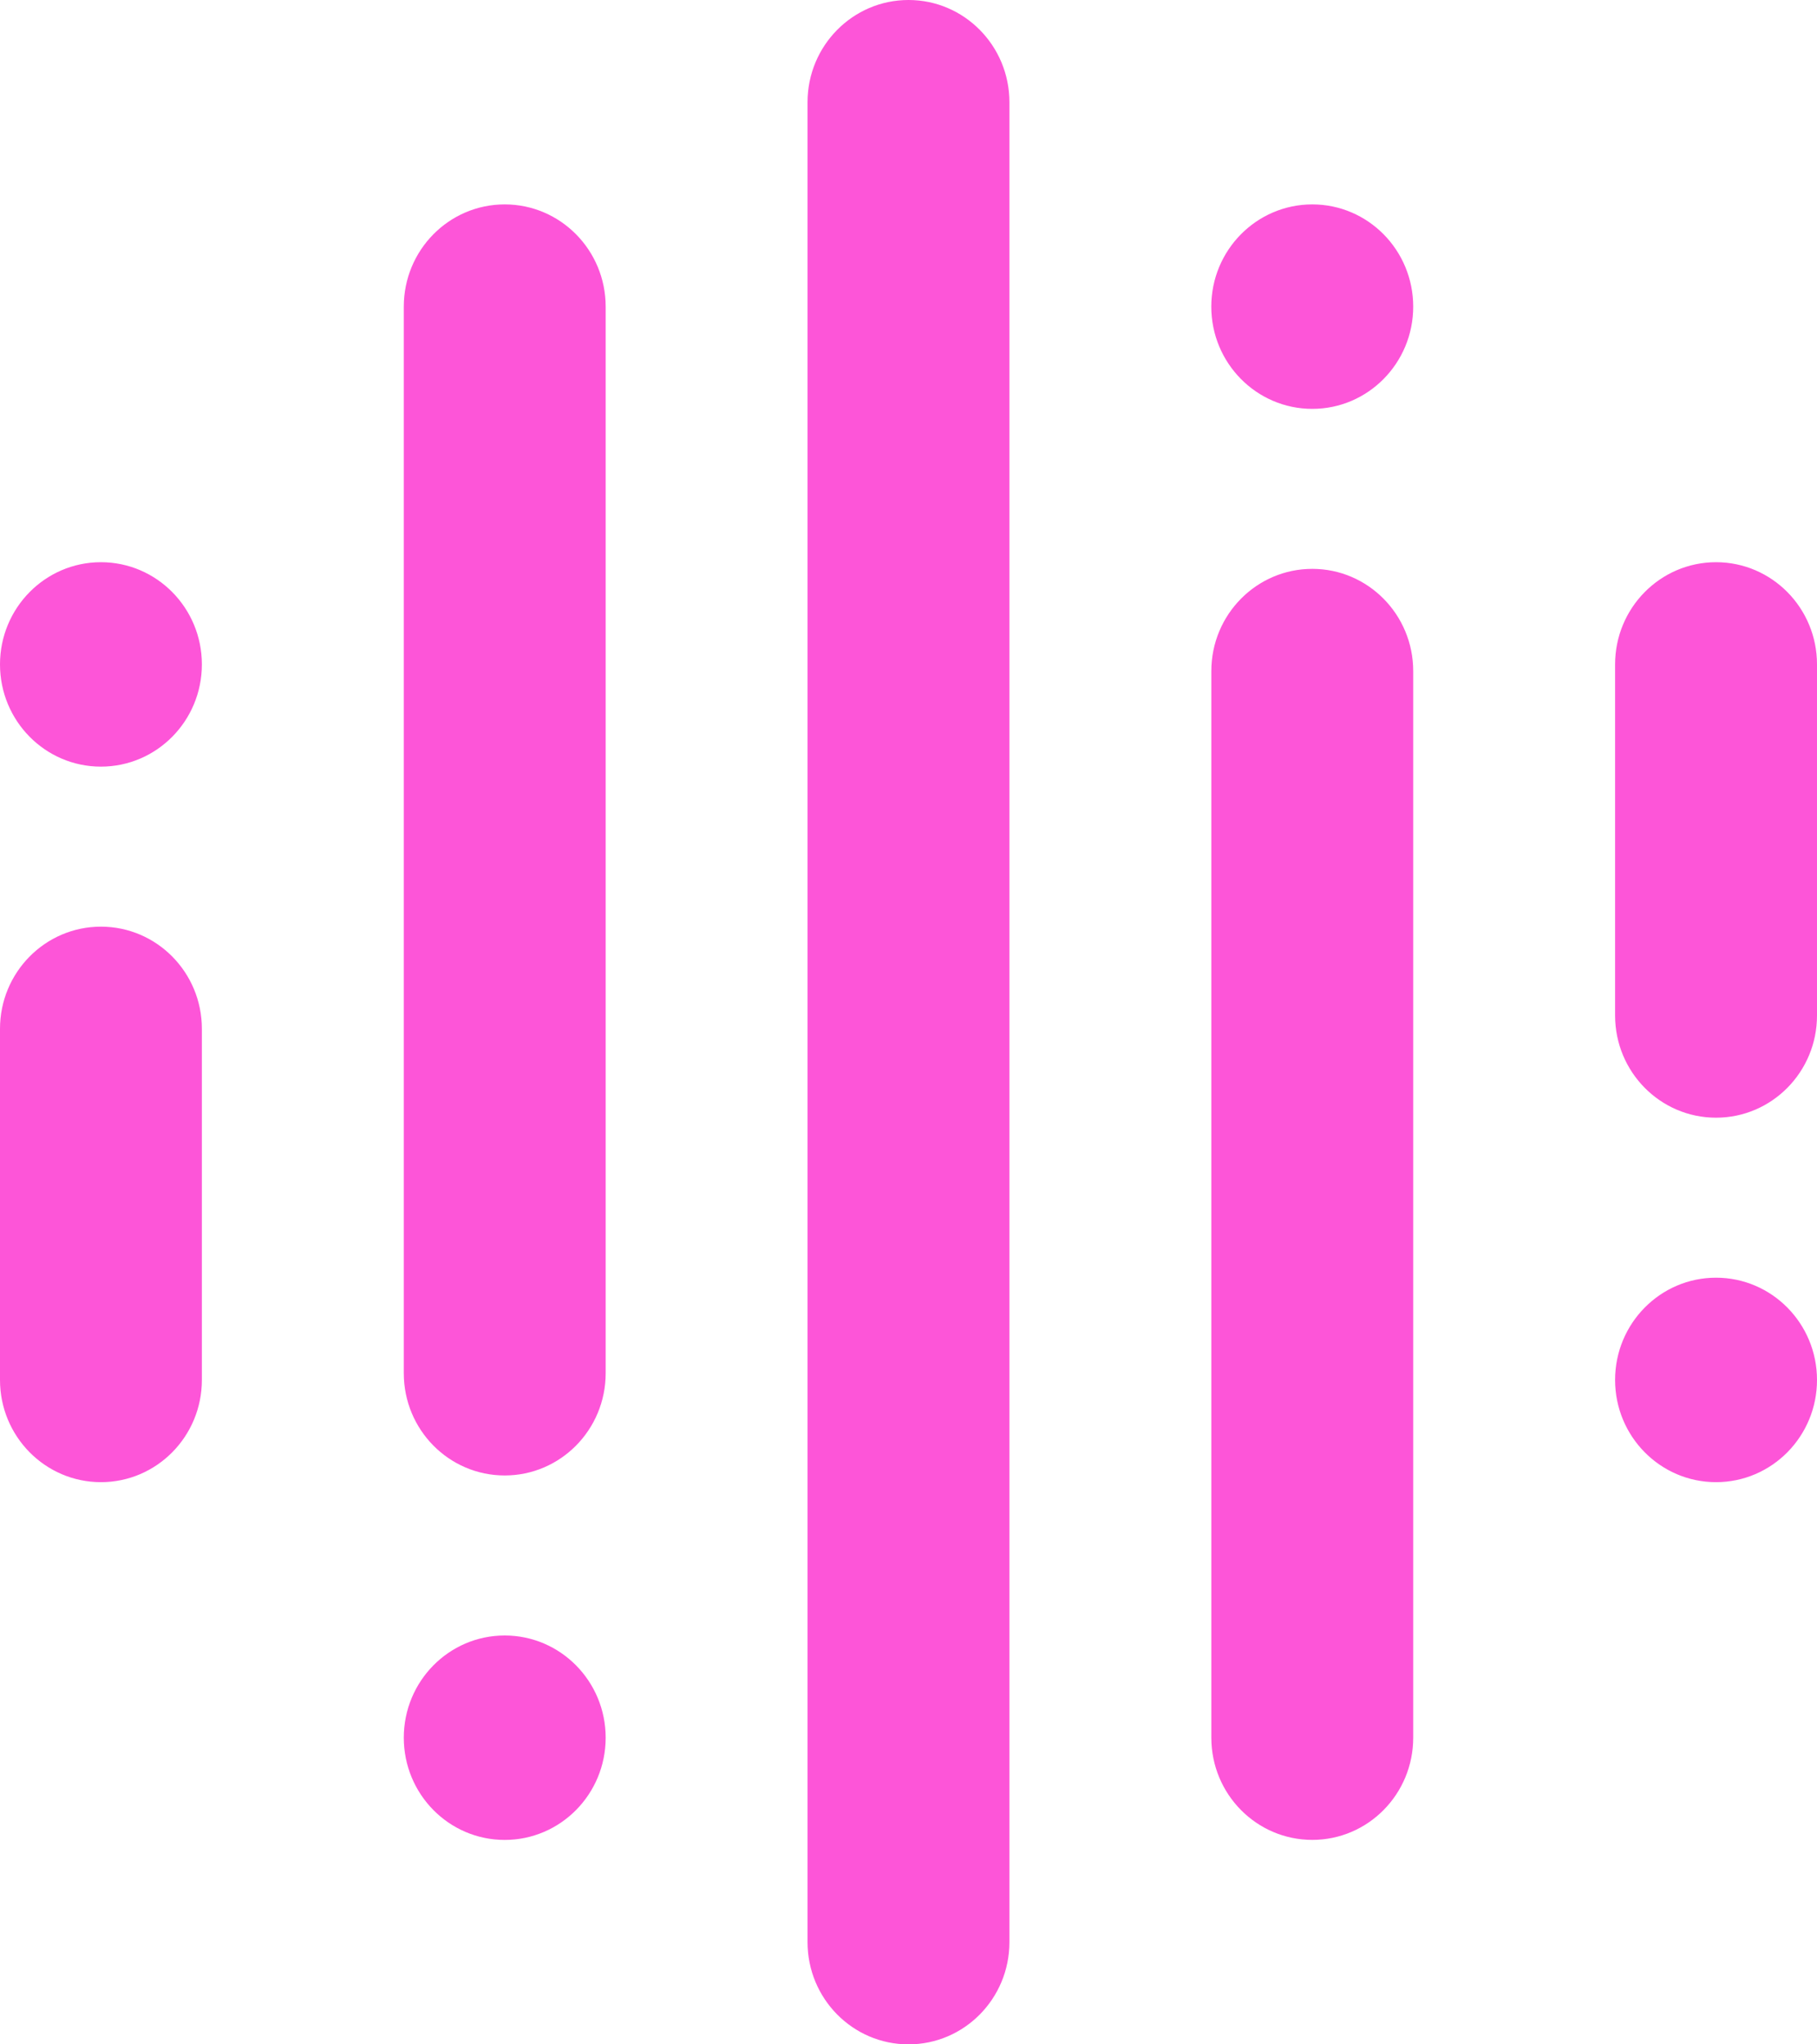 <svg width="48" height="54" viewBox="0 0 48 54" fill="none" xmlns="http://www.w3.org/2000/svg">
<path fill-rule="evenodd" clip-rule="evenodd" d="M21.333 2.7V51.3C21.333 52.791 22.527 54 24 54C25.472 54 26.666 52.791 26.666 51.3V2.7C26.666 1.209 25.472 0 24 0C22.527 0 21.333 1.209 21.333 2.7ZM0 27.176V36.45C0 37.941 1.194 39.15 2.666 39.15C4.139 39.15 5.333 37.941 5.333 36.45V27.176C5.333 25.685 4.139 24.477 2.666 24.477C1.194 24.477 0 25.685 0 27.176ZM5.333 17.55C5.333 16.059 4.139 14.85 2.666 14.85C1.194 14.85 0 16.059 0 17.55C0 19.041 1.194 20.25 2.666 20.25C4.139 20.25 5.333 19.041 5.333 17.55ZM42.666 17.55V26.823C42.666 28.314 43.86 29.523 45.333 29.523C46.806 29.523 48 28.314 48 26.823V17.55C48 16.059 46.806 14.85 45.333 14.85C43.86 14.85 42.666 16.059 42.666 17.55ZM42.666 36.45C42.666 37.941 43.86 39.15 45.333 39.15C46.806 39.15 48 37.941 48 36.45C48 34.959 46.806 33.749 45.333 33.749C43.86 33.749 42.666 34.959 42.666 36.45ZM10.667 8.1V36.273C10.667 37.764 11.86 38.973 13.333 38.973C14.806 38.973 16 37.764 16 36.273V8.1C16 6.608 14.806 5.399 13.333 5.399C11.86 5.399 10.667 6.608 10.667 8.1ZM10.667 45.9C10.667 47.391 11.86 48.6 13.333 48.6C14.806 48.6 16 47.391 16 45.9C16 44.409 14.806 43.2 13.333 43.2C11.86 43.2 10.667 44.409 10.667 45.9ZM32 17.726V45.9C32 47.391 33.194 48.599 34.667 48.599C36.139 48.599 37.333 47.391 37.333 45.9V17.726C37.333 16.235 36.139 15.026 34.667 15.026C33.194 15.026 32 16.235 32 17.726ZM34.667 5.399C36.139 5.399 37.333 6.608 37.333 8.1C37.333 9.591 36.139 10.8 34.667 10.8C33.194 10.8 31.999 9.591 31.999 8.1C31.999 6.608 33.194 5.399 34.667 5.399Z" fill="#FD55D8"/>
</svg>
